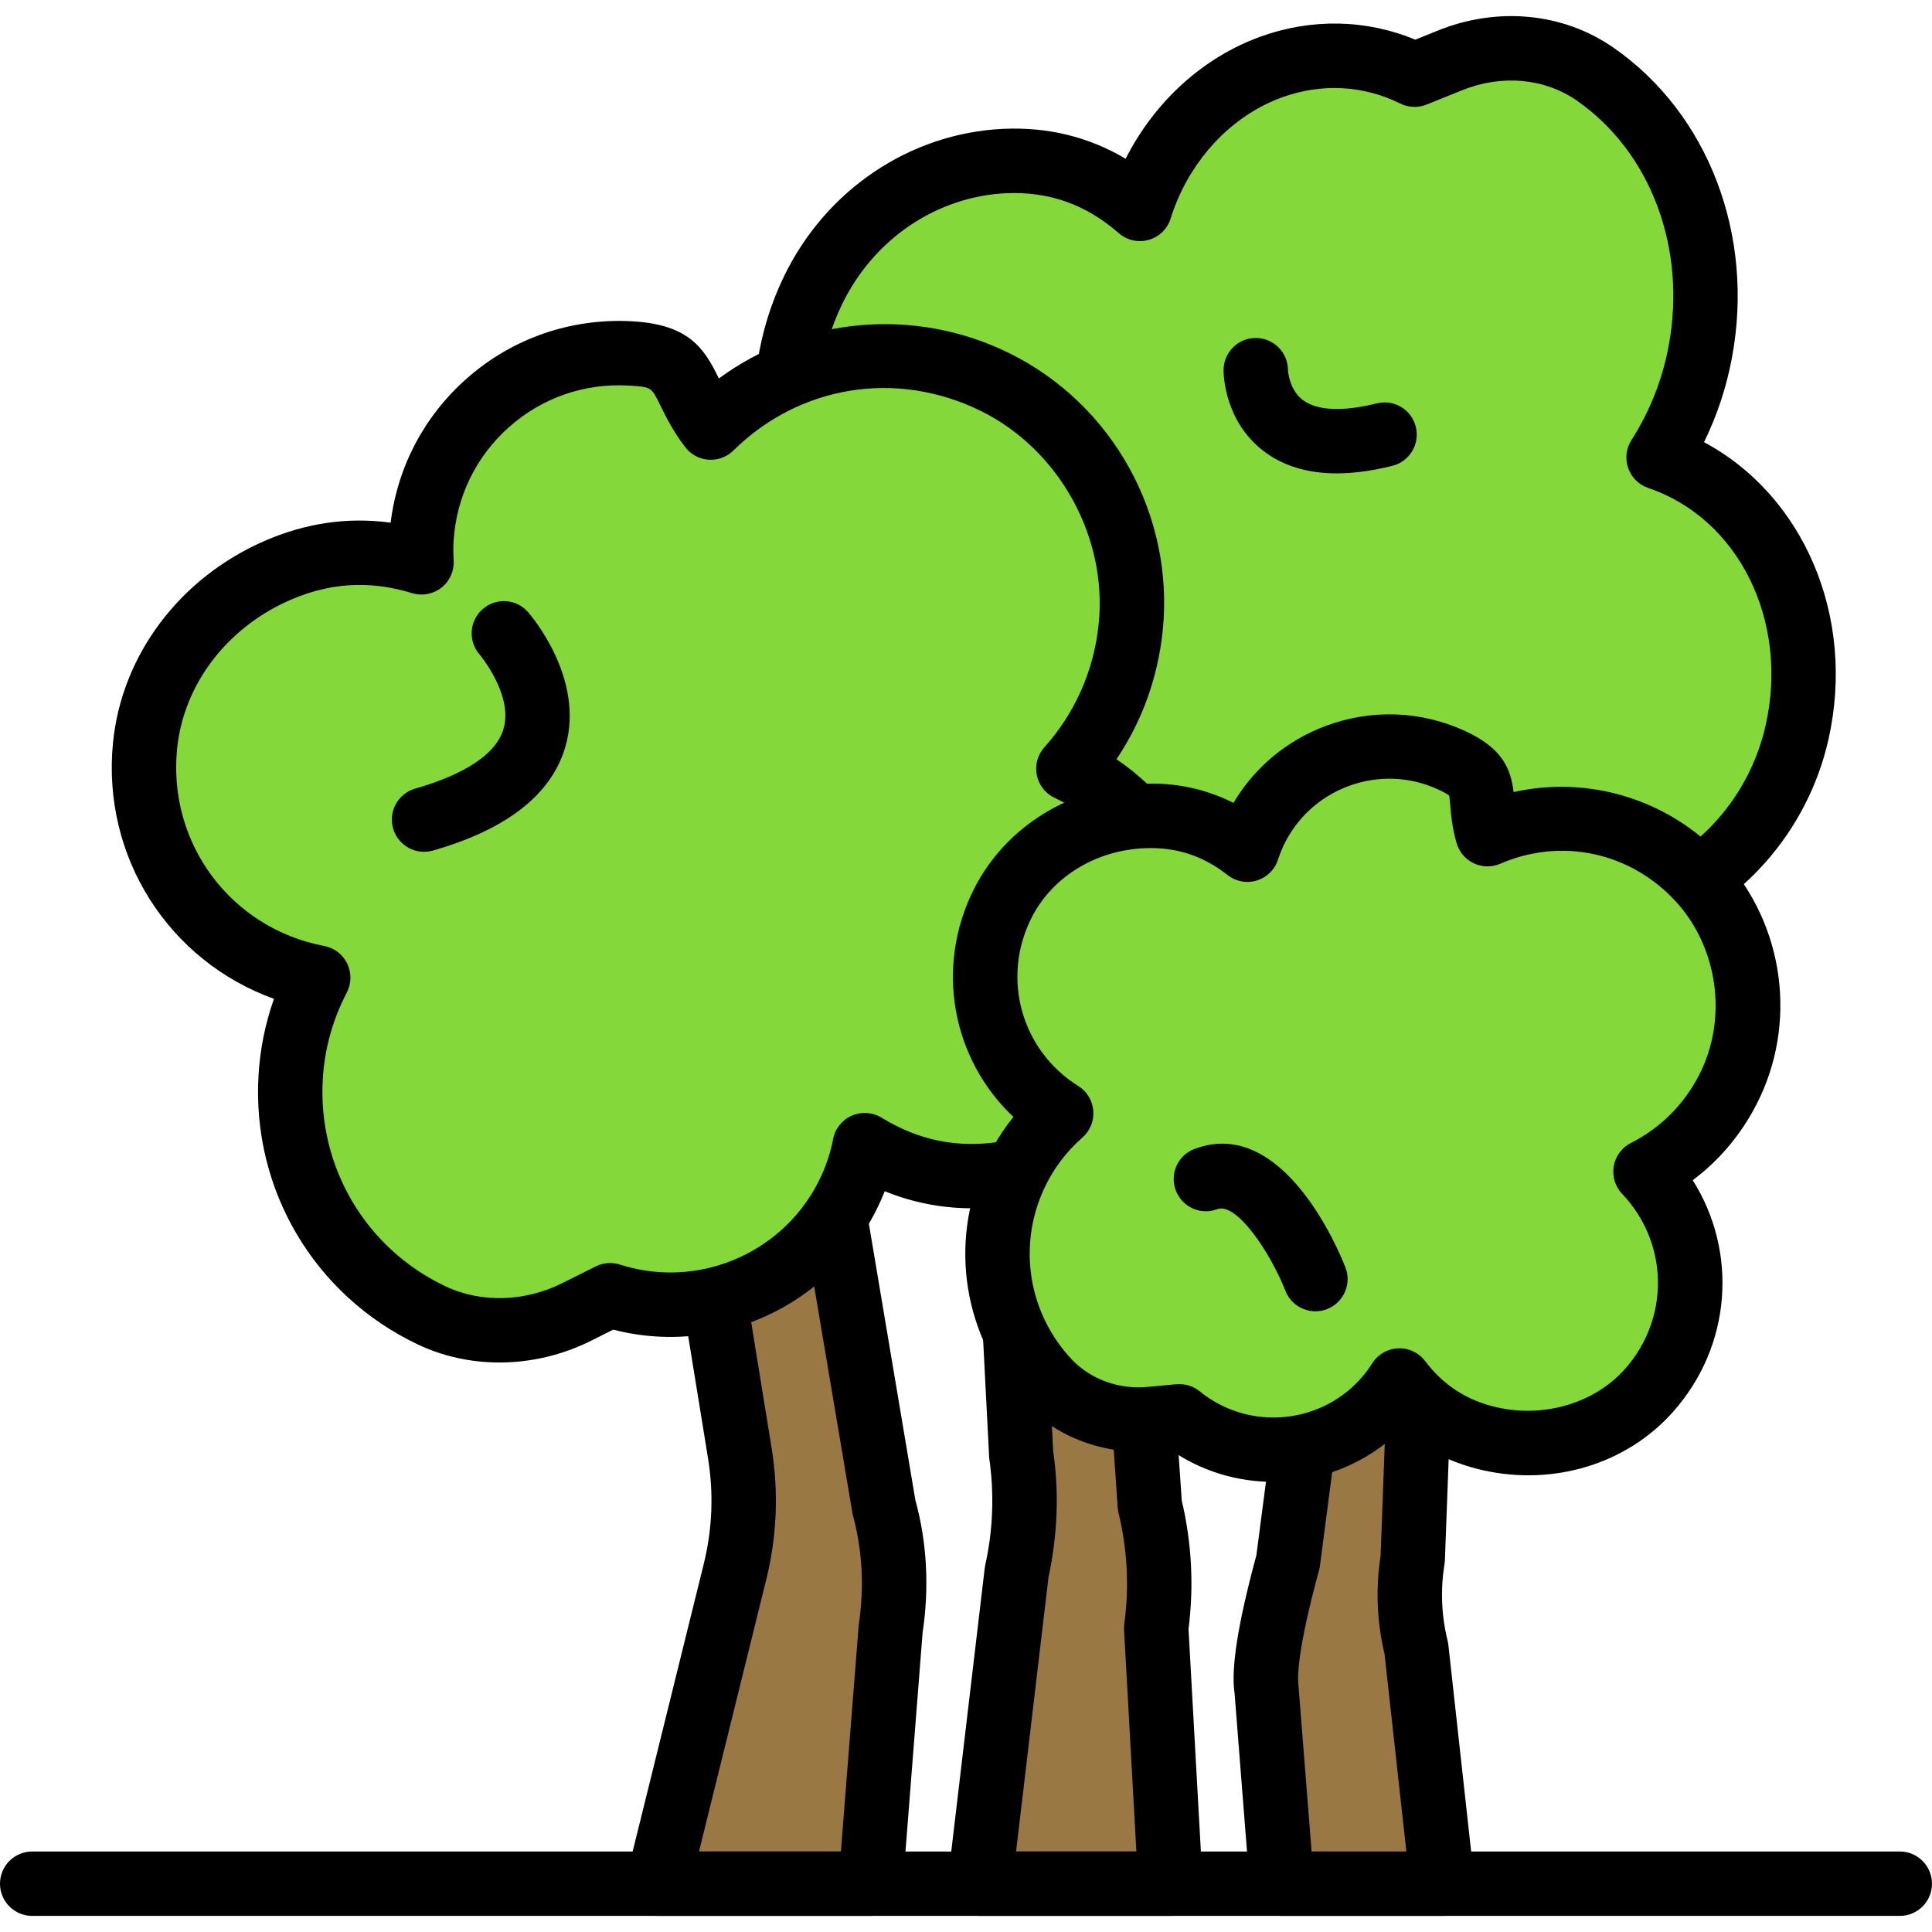 <?xml version="1.0" encoding="iso-8859-1"?>
<!-- Generator: Adobe Illustrator 19.0.0, SVG Export Plug-In . SVG Version: 6.00 Build 0)  -->
<svg version="1.1" id="Capa_1" xmlns="http://www.w3.org/2000/svg" xmlns:xlink="http://www.w3.org/1999/xlink" x="0px" y="0px"
	 viewBox="0 0 204.8 204.8" style="enable-background:new 0 0 204.8 204.8;" xml:space="preserve">
<path style="fill:#997843;" d="M92.295,199.68H69.736l8.175-33.055c1.019-4.118,1.193-8.399,0.514-12.585l-5.868-36.14h14.099
	l7.016,41.699c1.152,4.224,1.41,8.643,0.754,12.972L92.295,199.68z"/>
<path d="M92.295,203.093H69.736c-1.05,0-2.039-0.483-2.688-1.311c-0.647-0.826-0.877-1.903-0.625-2.924l8.173-33.055
	c0.913-3.69,1.067-7.463,0.457-11.218l-5.868-36.142c-0.16-0.986,0.121-1.997,0.77-2.76c0.649-0.759,1.599-1.2,2.599-1.2h14.099
	c1.667,0,3.091,1.203,3.367,2.847l7.016,41.699c1.212,4.381,1.493,9.218,0.763,14.051l-2.103,26.865
	C95.558,201.723,94.077,203.093,92.295,203.093z M74.097,196.266h15.043l1.884-23.962c0.614-4.13,0.389-8.021-0.645-11.81
	l-6.608-39.183h-7.202l5.226,32.183c0.756,4.668,0.565,9.361-0.57,13.95L74.097,196.266z"/>
<path style="fill:#997843;" d="M124.07,199.68h-20.2l3.907-33.055c0.911-4.118,1.068-8.399,0.459-12.585l-1.84-36.14h12.624
	l2.869,41.699c1.031,4.224,1.261,8.643,0.676,12.972L124.07,199.68z"/>
<path d="M124.07,203.093h-20.2c-0.975,0-1.903-0.416-2.551-1.147c-0.647-0.727-0.952-1.7-0.838-2.668l3.905-33.055
	c0.014-0.113,0.034-0.227,0.058-0.34c0.826-3.731,0.966-7.55,0.413-11.354l-1.87-36.46c-0.048-0.934,0.29-1.847,0.934-2.524
	c0.645-0.679,1.539-1.063,2.475-1.063h12.624c1.795,0,3.282,1.391,3.405,3.18l2.848,41.412c1.055,4.47,1.297,9.047,0.715,13.621
	l1.49,26.791c0.051,0.937-0.283,1.853-0.928,2.536C125.904,202.706,125.008,203.093,124.07,203.093z M107.709,196.266h12.752
	l-1.307-23.504c-0.012-0.217-0.003-0.434,0.027-0.647c0.532-3.934,0.326-7.875-0.608-11.708c-0.046-0.189-0.077-0.381-0.09-0.577
	l-2.65-38.519h-5.847l1.657,32.555c0.633,4.253,0.474,8.837-0.498,13.324L107.709,196.266z"/>
<path style="fill:#84D839;" d="M149.953,7.917c-10.448-5.2-23.066,0.048-28.182,11.72c-0.362,0.826-0.664,1.662-0.934,2.505
	c-3.637-3.183-8.245-5.35-14.314-5.072c-8.327,0.381-16.317,5.456-20.308,13.638c-5.786,11.863-2.282,25.935,7.419,32.591
	c-4.082,3.893-7.255,9.161-8.728,15.628c-2.644,11.614,1.635,23.878,10.554,30.235c9.83,7.006,21.975,5.584,30.597-1.724
	c2.874,5.589,1.026,8.458,7.298,9.627c11.395,2.123,22.535-6.369,24.881-18.97c0.166-0.891,0.271-1.777,0.343-2.659
	c4.313,2.07,9.353,2.888,15.278,0.884c8.026-2.714,14.647-9.783,16.643-18.724c2.886-12.921-3.729-25.387-14.689-29.102
	c2.104-3.289,3.656-7.067,4.429-11.216c2.227-11.952-2.516-23.426-11.156-29.423c-4.512-3.133-10.243-3.526-15.396-1.446
	L149.953,7.917z"/>
<path d="M136.905,120.804c-1.388,0-2.782-0.13-4.171-0.387c-5.9-1.101-7.183-3.941-8.245-7.543c-0.007-0.027-0.015-0.05-0.022-0.077
	c-9.709,5.977-21.666,5.777-30.985-0.857c-10.081-7.187-14.863-20.758-11.902-33.772c1.241-5.448,3.659-10.397,7.069-14.517
	c-8.899-8.347-11.343-22.461-5.501-34.442c4.458-9.138,13.353-15.097,23.217-15.551c4.705-0.213,9.054,0.85,12.957,3.171
	c3.077-6.067,8.202-10.733,14.261-12.931c5.443-1.976,11.225-1.853,16.447,0.307l2.383-0.961c6.344-2.567,13.303-1.888,18.618,1.804
	c10.054,6.98,14.985,19.874,12.566,32.855c-0.584,3.133-1.575,6.141-2.963,8.97c10.522,5.627,16.109,18.437,13.201,31.466
	c-2.212,9.894-9.446,18.021-18.881,21.212c-4.63,1.563-9.207,1.744-13.646,0.536c-1.497,6.357-5.03,11.901-10.047,15.727
	C146.961,119.091,141.979,120.804,136.905,120.804z M126.06,104.019c0.222,0,0.445,0.02,0.667,0.067
	c1.021,0.203,1.893,0.86,2.369,1.787c1.044,2.033,1.541,3.717,1.942,5.07c0.69,2.34,0.69,2.34,2.946,2.76
	c4.547,0.85,9.216-0.333,13.141-3.319c4.024-3.067,6.782-7.654,7.762-12.914c0.145-0.78,0.232-1.546,0.295-2.314
	c0.09-1.12,0.727-2.123,1.702-2.683c0.975-0.556,2.159-0.613,3.176-0.116c4.139,1.987,8.293,2.22,12.708,0.727
	c7.194-2.43,12.713-8.651,14.406-16.23c2.475-11.081-2.881-21.881-12.454-25.126c-0.995-0.336-1.778-1.113-2.125-2.104
	c-0.348-0.99-0.222-2.084,0.343-2.97c1.956-3.057,3.284-6.42,3.949-10.001c1.927-10.344-1.9-20.548-9.748-25.998
	c-3.42-2.374-7.97-2.784-12.17-1.08l-3.738,1.507c-0.905,0.367-1.925,0.326-2.801-0.106c-3.893-1.94-8.344-2.176-12.518-0.66
	c-4.784,1.734-8.798,5.63-11.015,10.691c-0.314,0.713-0.575,1.44-0.807,2.171c-0.35,1.101-1.229,1.947-2.336,2.253
	c-1.109,0.314-2.299,0.039-3.164-0.717c-3.488-3.053-7.385-4.42-11.911-4.234c-7.366,0.34-14.032,4.83-17.393,11.725
	c-4.912,10.071-2.152,22.496,6.284,28.281c0.848,0.58,1.388,1.514,1.469,2.54c0.084,1.027-0.302,2.033-1.044,2.744
	c-3.835,3.657-6.518,8.47-7.757,13.914c-2.321,10.201,1.463,21.181,9.207,26.699c8.113,5.777,18.476,5.168,26.411-1.55
	C124.476,104.303,125.259,104.019,126.06,104.019z"/>
<path style="fill:#84D839;" d="M64.667,137.298c11.035,3.546,22.856-2.526,26.4-13.561c0.251-0.78,0.44-1.565,0.597-2.35
	c4.021,2.468,8.87,3.919,14.85,3.016c8.204-1.239,15.459-6.658,18.345-14.437c4.185-11.279-1.126-23.543-11.612-28.477
	c3.536-3.937,5.994-9.01,6.608-14.978c1.103-10.718-4.739-21.274-14.409-26.023c-10.66-5.236-22.509-2.649-30.1,4.844
	c-3.579-4.712-2.121-7.489-8.491-7.863c-11.571-0.681-21.502,8.149-22.182,19.721c-0.048,0.819-0.036,1.625,0.009,2.425
	c-4.545-1.394-9.646-1.587-15.259,0.852c-7.601,3.302-13.239,10.365-14.049,18.613c-1.171,11.918,7.013,22.405,18.36,24.561
	c-1.655,3.18-2.7,6.741-2.924,10.552c-0.645,10.976,5.553,20.772,14.903,25.23c4.883,2.328,10.614,2.065,15.449-0.36L64.667,137.298
	z"/>
<path d="M52.941,144.43c-3.016,0-5.996-0.643-8.699-1.934c-10.94-5.217-17.55-16.408-16.838-28.508
	c0.164-2.787,0.713-5.497,1.638-8.107C17.935,101.884,10.784,90.88,11.977,78.74c0.913-9.291,7.078-17.495,16.087-21.408
	c4.352-1.893,8.829-2.543,13.346-1.927c0.724-5.89,3.528-11.247,8.003-15.225c4.871-4.33,11.139-6.49,17.644-6.12
	c5.9,0.346,7.547,2.784,9.085,5.934c0.02,0.043,0.041,0.084,0.061,0.126c8.813-6.484,20.678-7.648,30.749-2.7
	c11.006,5.407,17.556,17.237,16.3,29.438c-0.509,4.948-2.185,9.585-4.9,13.621c9.815,6.67,13.976,19.168,9.708,30.672
	c-3.258,8.788-11.319,15.157-21.035,16.628c-4.634,0.7-9.069,0.193-13.242-1.504c-4.497,11.414-16.891,17.737-28.778,14.674
	l-2.316,1.161C59.612,143.653,56.253,144.43,52.941,144.43z M38.115,62.005c-2.464,0-4.893,0.527-7.33,1.587
	c-6.74,2.93-11.343,8.987-12.015,15.814c-0.985,10.023,5.722,18.999,15.602,20.874c1.062,0.2,1.963,0.893,2.435,1.864
	c0.469,0.973,0.456,2.109-0.043,3.067c-1.5,2.881-2.357,5.97-2.546,9.177c-0.546,9.317,4.541,17.932,12.964,21.948
	c3.791,1.807,8.441,1.679,12.448-0.329l3.512-1.76c0.8-0.399,1.722-0.469,2.572-0.196c9.233,2.951,19.144-2.133,22.106-11.358
	c0.208-0.65,0.369-1.307,0.498-1.966c0.215-1.097,0.956-2.017,1.978-2.466c1.026-0.444,2.203-0.364,3.156,0.217
	c3.913,2.403,8.016,3.253,12.554,2.55c7.262-1.097,13.261-5.791,15.655-12.247c3.521-9.491-0.72-19.898-9.865-24.206
	c-0.976-0.457-1.678-1.353-1.891-2.41c-0.215-1.06,0.085-2.154,0.807-2.958c3.258-3.63,5.246-8.141,5.751-13.047
	c0.951-9.225-4.198-18.524-12.52-22.612c-8.899-4.374-19.181-2.72-26.197,4.21c-0.7,0.689-1.662,1.039-2.64,0.973
	c-0.98-0.067-1.882-0.556-2.476-1.34c-1.319-1.737-2.072-3.277-2.621-4.4c-0.963-1.976-0.963-1.976-3.352-2.116
	c-4.687-0.28-9.201,1.287-12.706,4.407c-3.509,3.12-5.591,7.417-5.868,12.104c-0.039,0.686-0.029,1.364,0.01,2.033
	c0.061,1.116-0.425,2.193-1.304,2.881c-0.881,0.689-2.036,0.899-3.108,0.577C41.791,62.293,39.943,62.005,38.115,62.005z"/>
<path d="M201.387,203.093H3.413c-1.884,0-3.413-1.527-3.413-3.413c0-1.888,1.529-3.413,3.413-3.413h197.973
	c1.884,0,3.413,1.527,3.413,3.413C204.8,201.566,203.271,203.093,201.387,203.093z"/>
<path style="fill:#84D839;" d="M53.41,67.138c0,0,12.189,13.839-8.46,19.741"/>
<path d="M44.95,90.293c-1.485,0-2.852-0.976-3.28-2.476c-0.519-1.811,0.532-3.7,2.343-4.221c3.736-1.067,8.395-3.029,9.361-6.33
	c1.053-3.594-2.488-7.83-2.524-7.871c-1.244-1.417-1.108-3.574,0.305-4.816c1.417-1.253,3.57-1.116,4.818,0.304
	c0.249,0.283,6.086,7.025,3.953,14.304c-1.48,5.043-6.202,8.736-14.037,10.977C45.577,90.248,45.261,90.293,44.95,90.293z"/>
<path style="fill:#997843;" d="M135.88,199.68h17.01l-2.751-24.926c-0.768-3.104-0.899-6.333-0.387-9.491l1.01-27.252h-10.633
	l-3.596,27.534c-0.869,3.185-2.755,10.428-2.261,13.693L135.88,199.68z"/>
<path d="M152.89,203.093h-17.01c-1.782,0-3.263-1.37-3.403-3.147l-1.606-20.441c-0.398-2.587,0.326-7.313,2.309-14.635l3.569-27.302
	c0.224-1.7,1.671-2.97,3.384-2.97h10.631c0.927,0,1.814,0.377,2.458,1.043c0.643,0.671,0.986,1.57,0.954,2.497l-1.01,27.252
	c-0.007,0.14-0.02,0.283-0.043,0.42c-0.442,2.717-0.329,5.451,0.331,8.124c0.036,0.147,0.063,0.297,0.08,0.447l2.749,24.924
	c0.106,0.963-0.203,1.927-0.85,2.65C154.784,202.68,153.859,203.093,152.89,203.093z M139.035,196.266h10.045l-2.309-20.919
	c-0.817-3.43-0.959-6.934-0.422-10.414l0.872-23.508h-4.093l-3.21,24.562c-0.02,0.154-0.051,0.304-0.092,0.454
	c-2.342,8.596-2.304,11.457-2.178,12.288L139.035,196.266z"/>
<path style="fill:#84D839;" d="M125.025,150.14c6.784,5.511,16.751,4.477,22.262-2.309c0.389-0.48,0.737-0.98,1.063-1.488
	c2.15,2.833,5.161,5.18,9.61,6.18c6.103,1.374,12.684-0.449,16.84-5.127c6.025-6.782,5.647-16.852-0.37-23.188
	c3.562-1.799,6.676-4.692,8.74-8.718c3.707-7.229,2.488-16.246-3.009-22.229c-6.059-6.595-15.094-8.02-22.477-4.83
	c-1.225-4.289,0.556-5.842-3.816-7.847c-7.945-3.644-17.338-0.155-20.982,7.789c-0.258,0.561-0.469,1.133-0.657,1.707
	c-2.813-2.224-6.344-3.755-10.955-3.575c-6.245,0.241-12.138,3.663-14.962,9.236c-4.082,8.054-1.2,17.662,6.185,22.281
	c-2.033,1.782-3.741,3.999-4.941,6.615c-3.456,7.537-1.778,16.116,3.57,21.806c2.794,2.971,6.893,4.354,10.953,3.973L125.025,150.14
	z"/>
<path d="M134.984,157.086c-3.809,0-7.641-1.123-10.95-3.427l-1.633,0.157c-5.202,0.469-10.342-1.396-13.761-5.036
	c-6.497-6.907-8.141-16.944-4.186-25.566c0.795-1.734,1.79-3.343,2.97-4.816c-6.508-6.137-8.364-15.898-4.157-24.202
	c3.323-6.55,10.173-10.803,17.877-11.1c3.447-0.183,6.661,0.539,9.609,2.01c2.237-3.763,5.663-6.627,9.825-8.173
	c4.816-1.78,10.044-1.594,14.715,0.55c3.992,1.83,4.854,4.021,5.158,6.48c7.997-1.79,16.519,0.78,22.224,6.99
	c6.492,7.067,7.912,17.555,3.531,26.095c-1.645,3.214-3.949,5.948-6.77,8.057c4.801,7.607,4.135,17.558-2.086,24.559
	c-4.896,5.511-12.614,7.875-20.14,6.19c-3.318-0.748-6.221-2.196-8.672-4.323C144.84,155.194,139.928,157.086,134.984,157.086z
	 M125.025,146.725c0.78,0,1.541,0.266,2.152,0.763c5.313,4.32,13.146,3.507,17.459-1.811c0.304-0.374,0.577-0.77,0.833-1.171
	c0.601-0.944,1.623-1.531,2.738-1.577c1.096-0.056,2.183,0.454,2.859,1.347c1.968,2.594,4.466,4.2,7.641,4.913
	c5.038,1.13,10.346-0.466,13.541-4.064c4.78-5.381,4.654-13.361-0.294-18.572c-0.744-0.783-1.074-1.87-0.889-2.934
	s0.862-1.976,1.826-2.463c3.12-1.577,5.623-4.074,7.238-7.228c3.033-5.917,2.012-13.467-2.483-18.362
	c-4.813-5.238-12.117-6.813-18.61-4.007c-0.899,0.393-1.925,0.374-2.813-0.05c-0.889-0.42-1.551-1.2-1.821-2.144
	c-0.474-1.664-0.587-3-0.669-3.973c-0.032-0.387-0.075-0.906-0.126-1.08c-0.002,0-0.002,0-0.002,0c-0.031,0-0.312-0.244-1.161-0.63
	c-3.014-1.384-6.381-1.51-9.494-0.353c-3.106,1.154-5.581,3.447-6.96,6.46c-0.203,0.444-0.37,0.891-0.517,1.34
	c-0.345,1.063-1.188,1.888-2.258,2.21c-1.067,0.326-2.227,0.104-3.103-0.59c-2.579-2.036-5.419-2.963-8.706-2.84
	c-5.233,0.203-9.849,3.024-12.052,7.368c-3.236,6.383-1.108,14.054,4.949,17.845c0.915,0.57,1.505,1.543,1.592,2.62
	c0.087,1.073-0.34,2.127-1.152,2.84c-1.751,1.536-3.127,3.378-4.087,5.473c-2.792,6.084-1.632,13.167,2.953,18.045
	c1.99,2.113,5.048,3.238,8.149,2.91l2.944-0.276C124.812,146.729,124.918,146.725,125.025,146.725z"/>
<path style="fill:#84D839;" d="M133.12,39.243c0,0,0,10.24,13.653,6.827"/>
<path d="M141.699,50.179c-3.142,0-5.765-0.811-7.839-2.43c-4.038-3.154-4.156-7.967-4.156-8.508c0-1.888,1.529-3.413,3.413-3.413
	c1.872,0,3.389,1.507,3.413,3.371c0.005,0.116,0.116,2.101,1.572,3.203c1.505,1.133,4.219,1.263,7.84,0.357
	c1.828-0.463,3.681,0.65,4.14,2.483c0.457,1.826-0.655,3.68-2.483,4.137C145.468,49.913,143.5,50.179,141.699,50.179z
	 M136.533,39.243h0.034H136.533z"/>
<path style="fill:#84D839;" d="M139.438,135.589c0,0-5.07-13.032-11.609-10.604"/>
<path d="M139.44,139.003c-1.365,0-2.654-0.826-3.181-2.171c-1.582-4.033-5.193-9.445-7.24-8.648
	c-1.763,0.664-3.732-0.244-4.388-2.014c-0.657-1.766,0.246-3.731,2.012-4.386c9.407-3.514,15.334,10.914,15.978,12.568
	c0.681,1.753-0.186,3.727-1.94,4.413C140.271,138.926,139.851,139.003,139.44,139.003z"/>
<g>
</g>
<g>
</g>
<g>
</g>
<g>
</g>
<g>
</g>
<g>
</g>
<g>
</g>
<g>
</g>
<g>
</g>
<g>
</g>
<g>
</g>
<g>
</g>
<g>
</g>
<g>
</g>
<g>
</g>
</svg>
